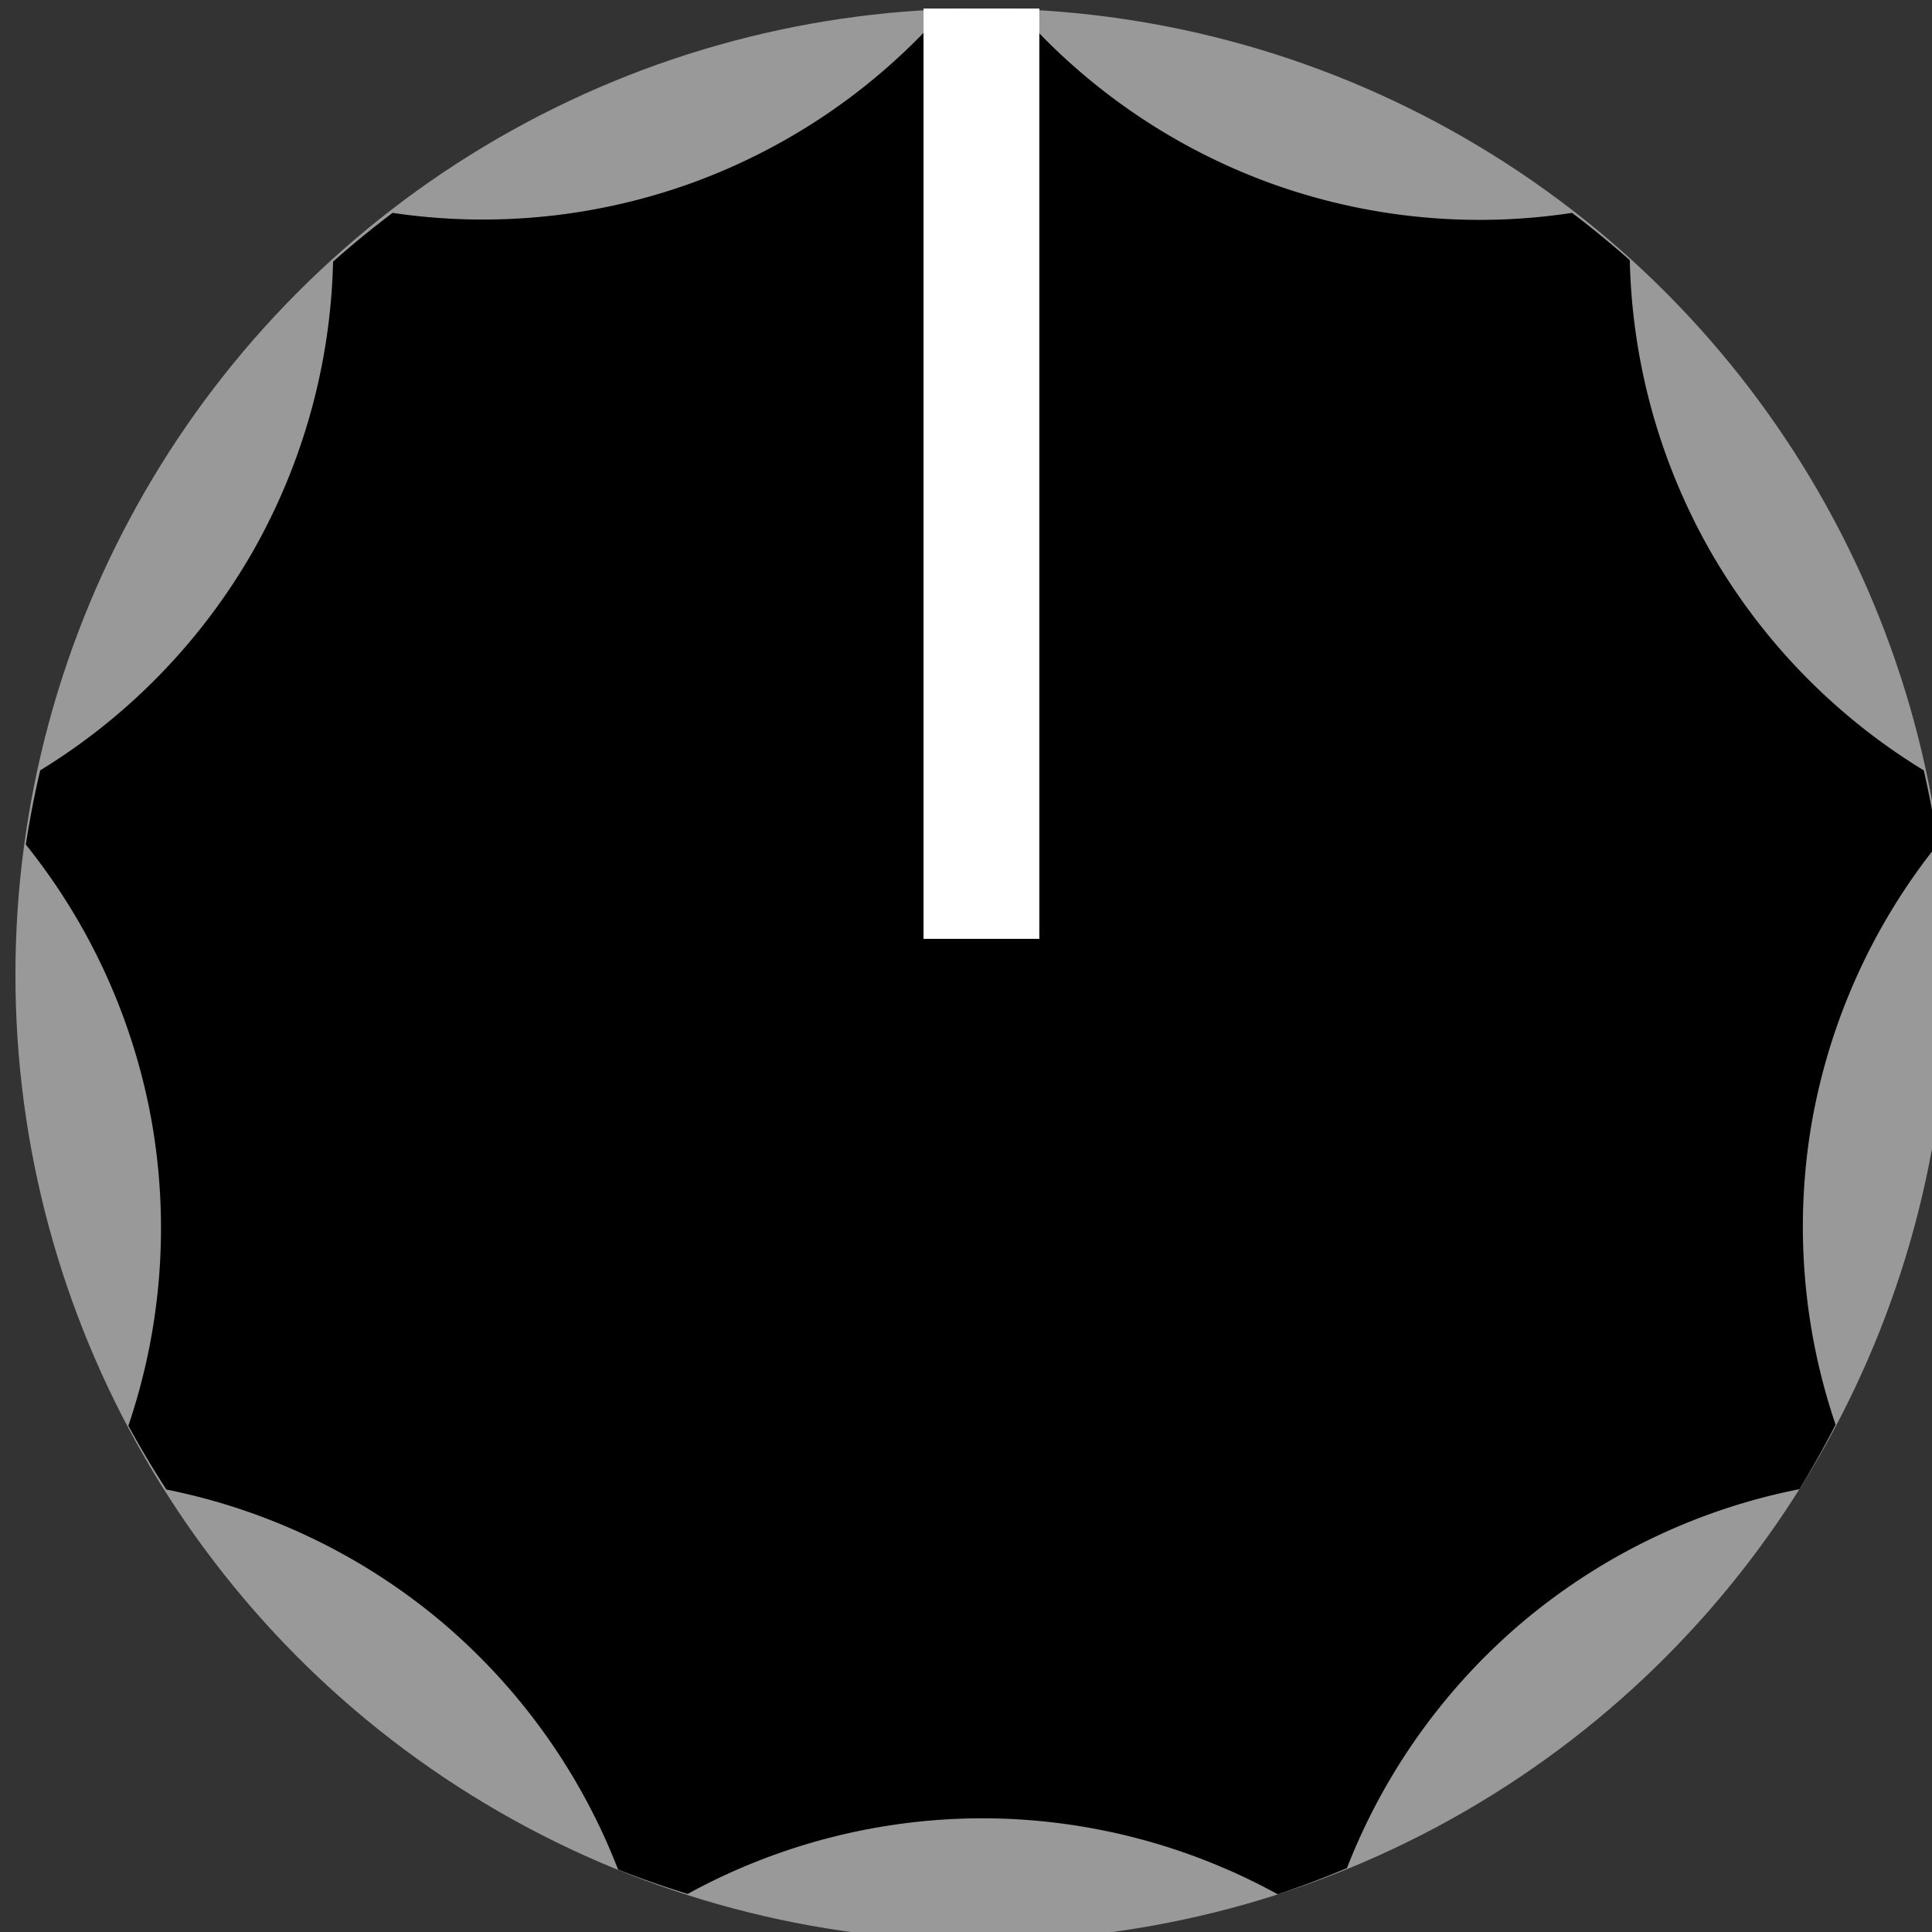 <?xml version="1.0" encoding="UTF-8" standalone="no"?>
<!-- Created with Inkscape (http://www.inkscape.org/) -->

<svg
   xmlns:dc="http://purl.org/dc/elements/1.1/"
   xmlns:cc="http://creativecommons.org/ns#"
   xmlns:rdf="http://www.w3.org/1999/02/22-rdf-syntax-ns#"
   xmlns:svg="http://www.w3.org/2000/svg"
   xmlns="http://www.w3.org/2000/svg"
   xmlns:sodipodi="http://sodipodi.sourceforge.net/DTD/sodipodi-0.dtd"
   xmlns:inkscape="http://www.inkscape.org/namespaces/inkscape"
   width="20"
   height="20"
   viewBox="0 0 5.292 5.292"
   version="1.1"
   id="svg16908"
   inkscape:version="0.92.5 (2060ec1f9f, 2020-04-08)"
   sodipodi:docname="Tiny.svg">
  <rect x="0" y="0" width="5.292" height="5.292" fill="#333333" stroke="none"/>
  <defs
     id="defs16902">
    <clipPath
       clipPathUnits="userSpaceOnUse"
       id="clipPath6367">
      <path
         d="M 0,3193 H 2089 V 0 H 0 Z"
         id="path6365"
         inkscape:connector-curvature="0" />
    </clipPath>
  </defs>
  <sodipodi:namedview
     id="base"
     pagecolor="#ffffff"
     bordercolor="#666666"
     borderopacity="1.0"
     inkscape:pageopacity="0.0"
     inkscape:pageshadow="2"
     inkscape:zoom="48.715499"
     inkscape:cx="6.7966888"
     inkscape:cy="13.63747"
     inkscape:document-units="px"
     inkscape:current-layer="g960"
     showgrid="true"
     fit-margin-top="0"
     fit-margin-left="0"
     fit-margin-right="0"
     fit-margin-bottom="0"
     inkscape:window-width="3674"
     inkscape:window-height="1894"
     inkscape:window-x="0"
     inkscape:window-y="18"
     inkscape:window-maximized="0"
     units="px"
     inkscape:snap-global="true"
     showguides="true"
     inkscape:snap-bbox="true"
     inkscape:guide-bbox="true"
     inkscape:bbox-nodes="true"
     inkscape:snap-object-midpoints="true"
     inkscape:snap-center="true"
     inkscape:snap-bbox-edge-midpoints="true">
    <inkscape:grid
       type="xygrid"
       id="grid2095" />
    <sodipodi:guide
       position="14.287,-2.381"
       orientation="1,0"
       id="guide853"
       inkscape:locked="false" />
    <sodipodi:guide
       position="38.894,14.817"
       orientation="0,1"
       id="guide855"
       inkscape:locked="false" />
  </sodipodi:namedview>
  <g
     inkscape:label="Layer 1"
     inkscape:groupmode="layer"
     id="layer1"
     transform="translate(-230.096,-127.466)">
    <g
       id="g960"
       transform="matrix(0.982,0,0,0.982,4.184,2.414)">
      <circle
         cy="130.063"
         cx="232.791"
         id="path886"
         style="opacity:1;fill:#999999;fill-opacity:1;stroke:none;stroke-width:0.049;stroke-opacity:1"
         r="2.695" />
      <path
         id="path851"
         d="m 232.791,127.368 a 2.695,2.695 0 0 0 -0.105,0.006 1.715,1.715 73.907 0 1 -0.699,0.479 1.715,1.715 73.907 0 1 -0.839,0.085 2.695,2.695 0 0 0 -0.166,0.136 1.715,1.715 29.986 0 1 -0.227,0.814 1.715,1.715 29.986 0 1 -0.59,0.605 2.695,2.695 0 0 0 -0.04,0.207 1.715,1.715 79.578 0 1 0.351,0.772 1.715,1.715 79.578 0 1 -0.065,0.849 2.695,2.695 0 0 0 0.106,0.178 1.715,1.715 38.505 0 1 0.764,0.366 1.715,1.715 38.505 0 1 0.496,0.694 2.695,2.695 0 0 0 0.194,0.068 1.715,1.715 0 0 1 0.821,-0.211 1.715,1.715 0 0 1 0.825,0.212 2.695,2.695 0 0 0 0.193,-0.073 1.715,1.715 53.582 0 1 0.493,-0.689 1.715,1.715 53.582 0 1 0.769,-0.368 2.695,2.695 0 0 0 0.101,-0.18 1.715,1.715 11.791 0 1 -0.066,-0.845 1.715,1.715 11.791 0 1 0.351,-0.774 2.695,2.695 0 0 0 -0.039,-0.206 1.715,1.715 58.943 0 1 -0.591,-0.604 1.715,1.715 58.943 0 1 -0.229,-0.819 2.695,2.695 0 0 0 -0.161,-0.132 1.715,1.715 22.977 0 1 -0.842,-0.083 1.715,1.715 22.977 0 1 -0.704,-0.483 2.695,2.695 0 0 0 -0.1,-0.002 z"
         style="opacity:1;fill:#000000;fill-opacity:1;stroke:none;stroke-width:0.049;stroke-opacity:1"
         inkscape:connector-curvature="0" />
      <rect
         y="127.368"
         x="232.629"
         height="2.595"
         width="0.323"
         id="rect888"
         style="opacity:1;fill:#ffffff;fill-opacity:1;stroke:none;stroke-width:0.097;stroke-opacity:1" />
    </g>
  </g>
</svg>
